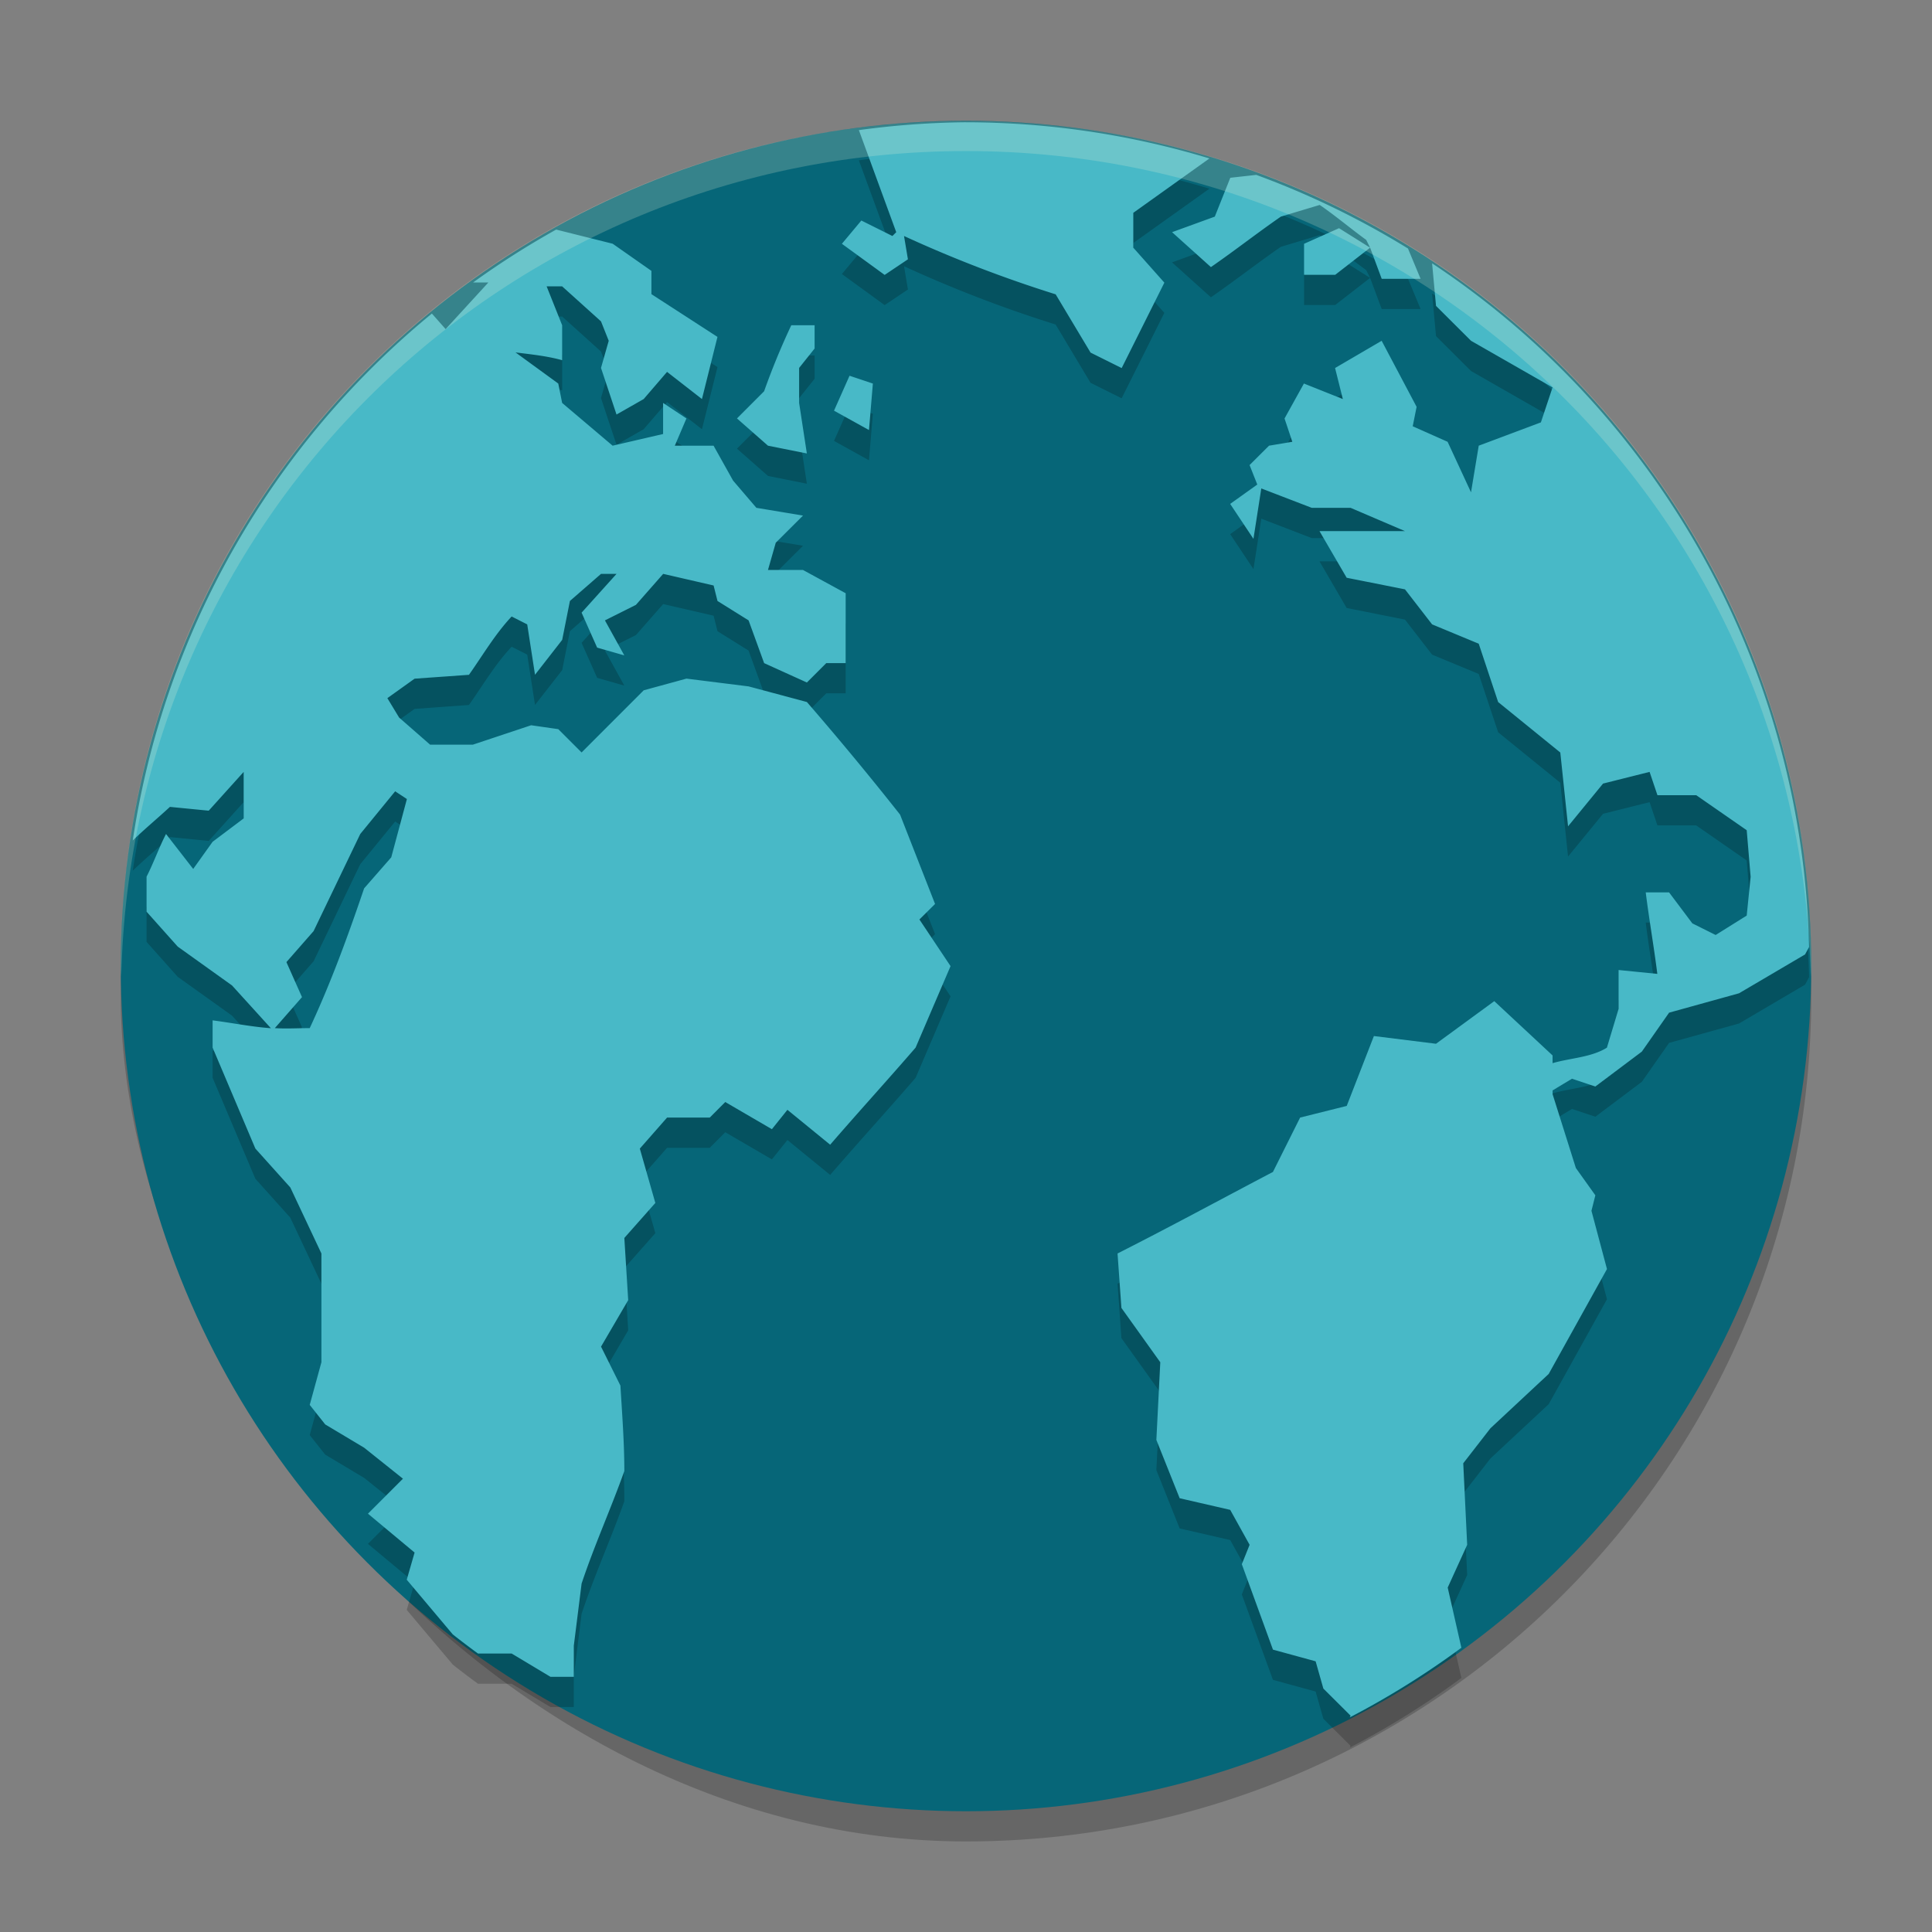 <svg xmlns="http://www.w3.org/2000/svg" width="64" height="64" version="1">
    <rect width="100%" height="100%" fill="#808080" stroke="none"/>
    <rect width="56" height="56" x="4" y="5" rx="28.001" ry="28" opacity=".2"/>
    <circle cx="32" cy="32" r="28" fill="#066678"/>
    <path d="M32 5.051a27.95 27.95 0 0 0-3.549.26l1.238 3.38-.127.128-1.029-.514-.644.772 1.416 1.03.771-.517-.129-.771a42.153 42.153 0 0 0 5.022 1.931l1.156 1.93 1.031.514 1.414-2.83-1.029-1.159V8.05l2.522-1.8A27.95 27.95 0 0 0 32 5.05zm9.615 1.742l-.86.096-.513 1.287-1.416.516 1.287 1.156c.8-.554 1.517-1.117 2.317-1.672l1.287-.387c.526.36 1.025.785 1.54 1.159l.13.257.384 1.032h1.288l-.418-1.004a27.95 27.95 0 0 0-5.026-2.44zm3.772 2.412l-1.03-.646-1.158.518v1.027h1.031zm-26.963-.6a27.95 27.95 0 0 0-2.752 1.753h.506l-1.416 1.545-.455-.516a27.95 27.95 0 0 0-9.91 17.457c.395-.383.81-.725 1.232-1.115l1.285.127 1.158-1.285v1.54l-1.029.774-.643.9-.9-1.158c-.222.424-.424.988-.645 1.414v1.16l1.032 1.157 1.8 1.287 1.286 1.416c-.648-.047-1.268-.175-1.93-.26v.902l1.416 3.344 1.158 1.29 1.03 2.187v3.603l-.387 1.412.513.647 1.29.771 1.285 1.028-1.159 1.158 1.545 1.287-.26.9L15 55.143a27.95 27.95 0 0 0 .834.633h1.115l1.287.771h.772v-1.029l.258-2.059c.426-1.278.964-2.461 1.416-3.73 0-.937-.074-1.894-.13-2.83l-.642-1.29.9-1.54-.128-2.059 1.027-1.16-.514-1.8.903-1.028h1.414l.513-.516 1.545.9.514-.642L27.5 38.92c.936-1.082 1.893-2.133 2.83-3.215l1.158-2.7-1.031-1.546.518-.513-1.159-2.961a106.612 106.612 0 0 0-3.087-3.729l-1.93-.517-2.059-.258-1.416.387-2.058 2.058-.772-.771-.9-.13-1.93.643h-1.416l-1.027-.898-.389-.643.902-.644 1.801-.13c.459-.649.87-1.354 1.414-1.93l.516.261.258 1.668.9-1.154.256-1.29 1.031-.898h.514l-1.158 1.285.515 1.158.9.258-.642-1.16 1.027-.514.903-1.027 1.67.385.129.514 1.03.642.514 1.416 1.417.643.642-.643h.643v-2.314L26.6 19.88H25.44l.258-.902.903-.9-1.545-.256-.772-.903-.646-1.156h-1.284l.385-.902-.773-.514v1.03l-1.672.386-1.672-1.416-.129-.643-1.416-1.03c.518.065 1.039.116 1.545.257v-1.156l-.514-1.29h.514l1.287 1.16.256.643-.256.899.514 1.545.9-.514.774-.9 1.156.9.514-2.058-2.188-1.416v-.772l-1.283-.898zM47.44 9.724l.13 1.41 1.16 1.156 2.7 1.545-.386 1.159-2.059.771-.256 1.545-.775-1.674-1.156-.514.129-.644-1.158-2.188-1.543.903.257 1.027-1.289-.514-.642 1.159.258.771-.772.129-.644.643.255.644-.898.643.771 1.156.26-1.67 1.67.643h1.287l1.803.771h-2.832l.9 1.545 1.932.385.898 1.16 1.545.64.643 1.932 2.059 1.672.257 2.445 1.159-1.416 1.542-.386.26.771h1.285l1.672 1.16.13 1.543-.13 1.285-1.029.643-.772-.385-.771-1.027h-.773c.107.865.277 1.836.384 2.701l-1.283-.129v1.287l-.387 1.285c-.518.326-1.218.342-1.8.514v-.256L49.5 34.164l-1.93 1.413-2.058-.256-.9 2.314-1.544.387-.9 1.8c-1.743.915-3.393 1.814-5.148 2.702l.128 1.803 1.288 1.8-.13 2.573.772 1.931 1.674.385.643 1.158-.258.643 1.031 2.83 1.414.387.256.902.902.898-.027.057a27.95 27.95 0 0 0 3.697-2.307l-.453-1.994.645-1.416-.13-2.701.901-1.16 1.93-1.799 1.93-3.475-.514-1.93.129-.513-.645-.902-.771-2.446v-.127l.642-.386.774.258 1.54-1.157.903-1.289 2.316-.642 2.188-1.287.133-.247A27.95 27.95 0 0 0 47.44 9.723zm-21.228 2.053a23.98 23.98 0 0 0-.9 2.185l-.899.9 1.027.903 1.288.258-.256-1.674v-1.16l.513-.643v-.77zm1.93 1.672l-.514 1.156 1.158.642.129-1.54zM13.09 27.213l.389.256-.518 1.932-.898 1.027c-.535 1.574-1.102 3.126-1.803 4.631-.387 0-.78.025-1.156 0l.9-1.027-.516-1.16.9-1.028 1.546-3.217z" opacity=".2"/>
    <path d="M32 4.05a27.95 27.95 0 0 0-3.549.26l1.238 3.381-.127.127-1.029-.513-.644.771 1.416 1.031.771-.517-.129-.772A42.153 42.153 0 0 0 34.97 9.75l1.156 1.93 1.031.513 1.414-2.83-1.029-1.158V7.05l2.522-1.801A27.95 27.95 0 0 0 32 4.051zm9.615 1.743l-.86.096-.513 1.287-1.416.515 1.287 1.157c.8-.554 1.517-1.118 2.317-1.672l1.287-.387c.526.36 1.025.785 1.54 1.158l.13.258.384 1.031h1.288l-.418-1.004a27.95 27.95 0 0 0-5.026-2.439zm3.772 2.412l-1.03-.646-1.158.517v1.028h1.031l1.157-.899zm-26.963-.6a27.95 27.95 0 0 0-2.752 1.752h.506l-1.416 1.545-.455-.515a27.95 27.95 0 0 0-9.91 17.457c.395-.383.81-.725 1.232-1.115l1.285.126 1.158-1.285v1.541l-1.029.774-.643.9-.9-1.158c-.222.424-.424.988-.645 1.414v1.16l1.032 1.156 1.8 1.288 1.286 1.416c-.648-.047-1.268-.175-1.93-.26v.902l1.416 3.344 1.158 1.289 1.03 2.187v3.604l-.387 1.412.513.647 1.29.771 1.285 1.027-1.159 1.159 1.545 1.287-.26.9L15 54.143a27.95 27.95 0 0 0 .834.632h1.115l1.287.772h.772v-1.03l.258-2.058c.426-1.278.964-2.462 1.416-3.73 0-.937-.074-1.894-.13-2.83l-.642-1.29.9-1.54-.128-2.06 1.027-1.16-.514-1.8.903-1.028h1.414l.513-.515 1.545.9.514-.642L27.5 37.92c.936-1.082 1.893-2.133 2.83-3.215l1.158-2.701-1.031-1.545.518-.514-1.159-2.96a106.612 106.612 0 0 0-3.087-3.73l-1.93-.517-2.059-.258-1.416.387-2.058 2.059-.772-.772-.9-.129-1.93.643h-1.416l-1.027-.898-.389-.643.902-.645 1.801-.128c.459-.65.87-1.355 1.414-1.932l.516.262.258 1.668.9-1.155.256-1.289 1.031-.898h.514l-1.158 1.285.515 1.158.9.258-.642-1.16 1.027-.514.903-1.027 1.67.385.129.513 1.03.643.515 1.416 1.416.642.642-.642h.643v-2.315l-1.414-.771H25.44l.258-.902.903-.9-1.545-.257-.772-.902-.646-1.156h-1.284l.385-.903-.773-.513v1.029l-1.672.387-1.672-1.416-.129-.643-1.416-1.031c.518.066 1.039.117 1.545.258v-1.157l-.514-1.289h.514l1.287 1.16.256.643-.256.899.514 1.544.9-.513.774-.9 1.156.9.514-2.059-2.188-1.416v-.771l-1.283-.899-1.873-.469zM47.44 8.723l.13 1.41 1.16 1.156 2.7 1.545-.386 1.158-2.059.772-.256 1.545-.775-1.674-1.156-.514.129-.644-1.158-2.188-1.543.902.257 1.028-1.289-.514-.642 1.158.258.772-.772.129-.644.642.255.645-.898.642.771 1.157.26-1.67 1.67.642h1.287l1.803.772h-2.832l.9 1.545 1.932.384.898 1.16 1.545.641.643 1.932 2.059 1.672.257 2.445 1.159-1.416 1.542-.387.26.772h1.285l1.672 1.16.13 1.543-.13 1.285-1.029.643-.772-.385-.771-1.027h-.773c.107.864.277 1.836.384 2.7l-1.283-.128v1.287l-.387 1.285c-.518.325-1.218.342-1.8.514v-.256L49.5 33.164l-1.93 1.412-2.058-.256-.9 2.315-1.544.386-.9 1.801c-1.743.915-3.393 1.813-5.148 2.701l.128 1.803 1.288 1.801-.13 2.572.772 1.932 1.674.385.643 1.158-.258.642 1.031 2.83 1.414.387.256.903.902.898-.027.057a27.95 27.95 0 0 0 3.697-2.307l-.453-1.994.645-1.416-.13-2.701.901-1.16 1.93-1.8 1.93-3.474-.514-1.93.129-.513-.645-.903-.771-2.445v-.127l.642-.387.774.258 1.54-1.156.903-1.29 2.316-.642 2.188-1.287.133-.246A27.95 27.95 0 0 0 47.44 8.723zm-21.228 2.052a23.98 23.98 0 0 0-.9 2.186l-.899.9 1.027.903 1.288.257-.256-1.673v-1.16l.513-.643v-.77h-.773zm1.93 1.672l-.514 1.157 1.158.642.129-1.54-.773-.259zM13.09 26.213l.389.256-.518 1.931-.899 1.028c-.534 1.574-1.1 3.126-1.802 4.63-.387 0-.78.025-1.156 0l.9-1.027-.516-1.16.9-1.027 1.546-3.217 1.156-1.414z" fill="#48B9C7"/>
    <path d="M32 4.006c-15.511 0-28 12.488-28 27.998 0 .113.011.223.018.334C4.368 17.138 16.71 5.004 32 5.004c15.29 0 27.632 12.133 27.982 27.334.007-.111.018-.221.018-.334 0-15.51-12.489-27.998-28-27.998z" opacity=".2" fill="#F9F5D7"/>
</svg>
